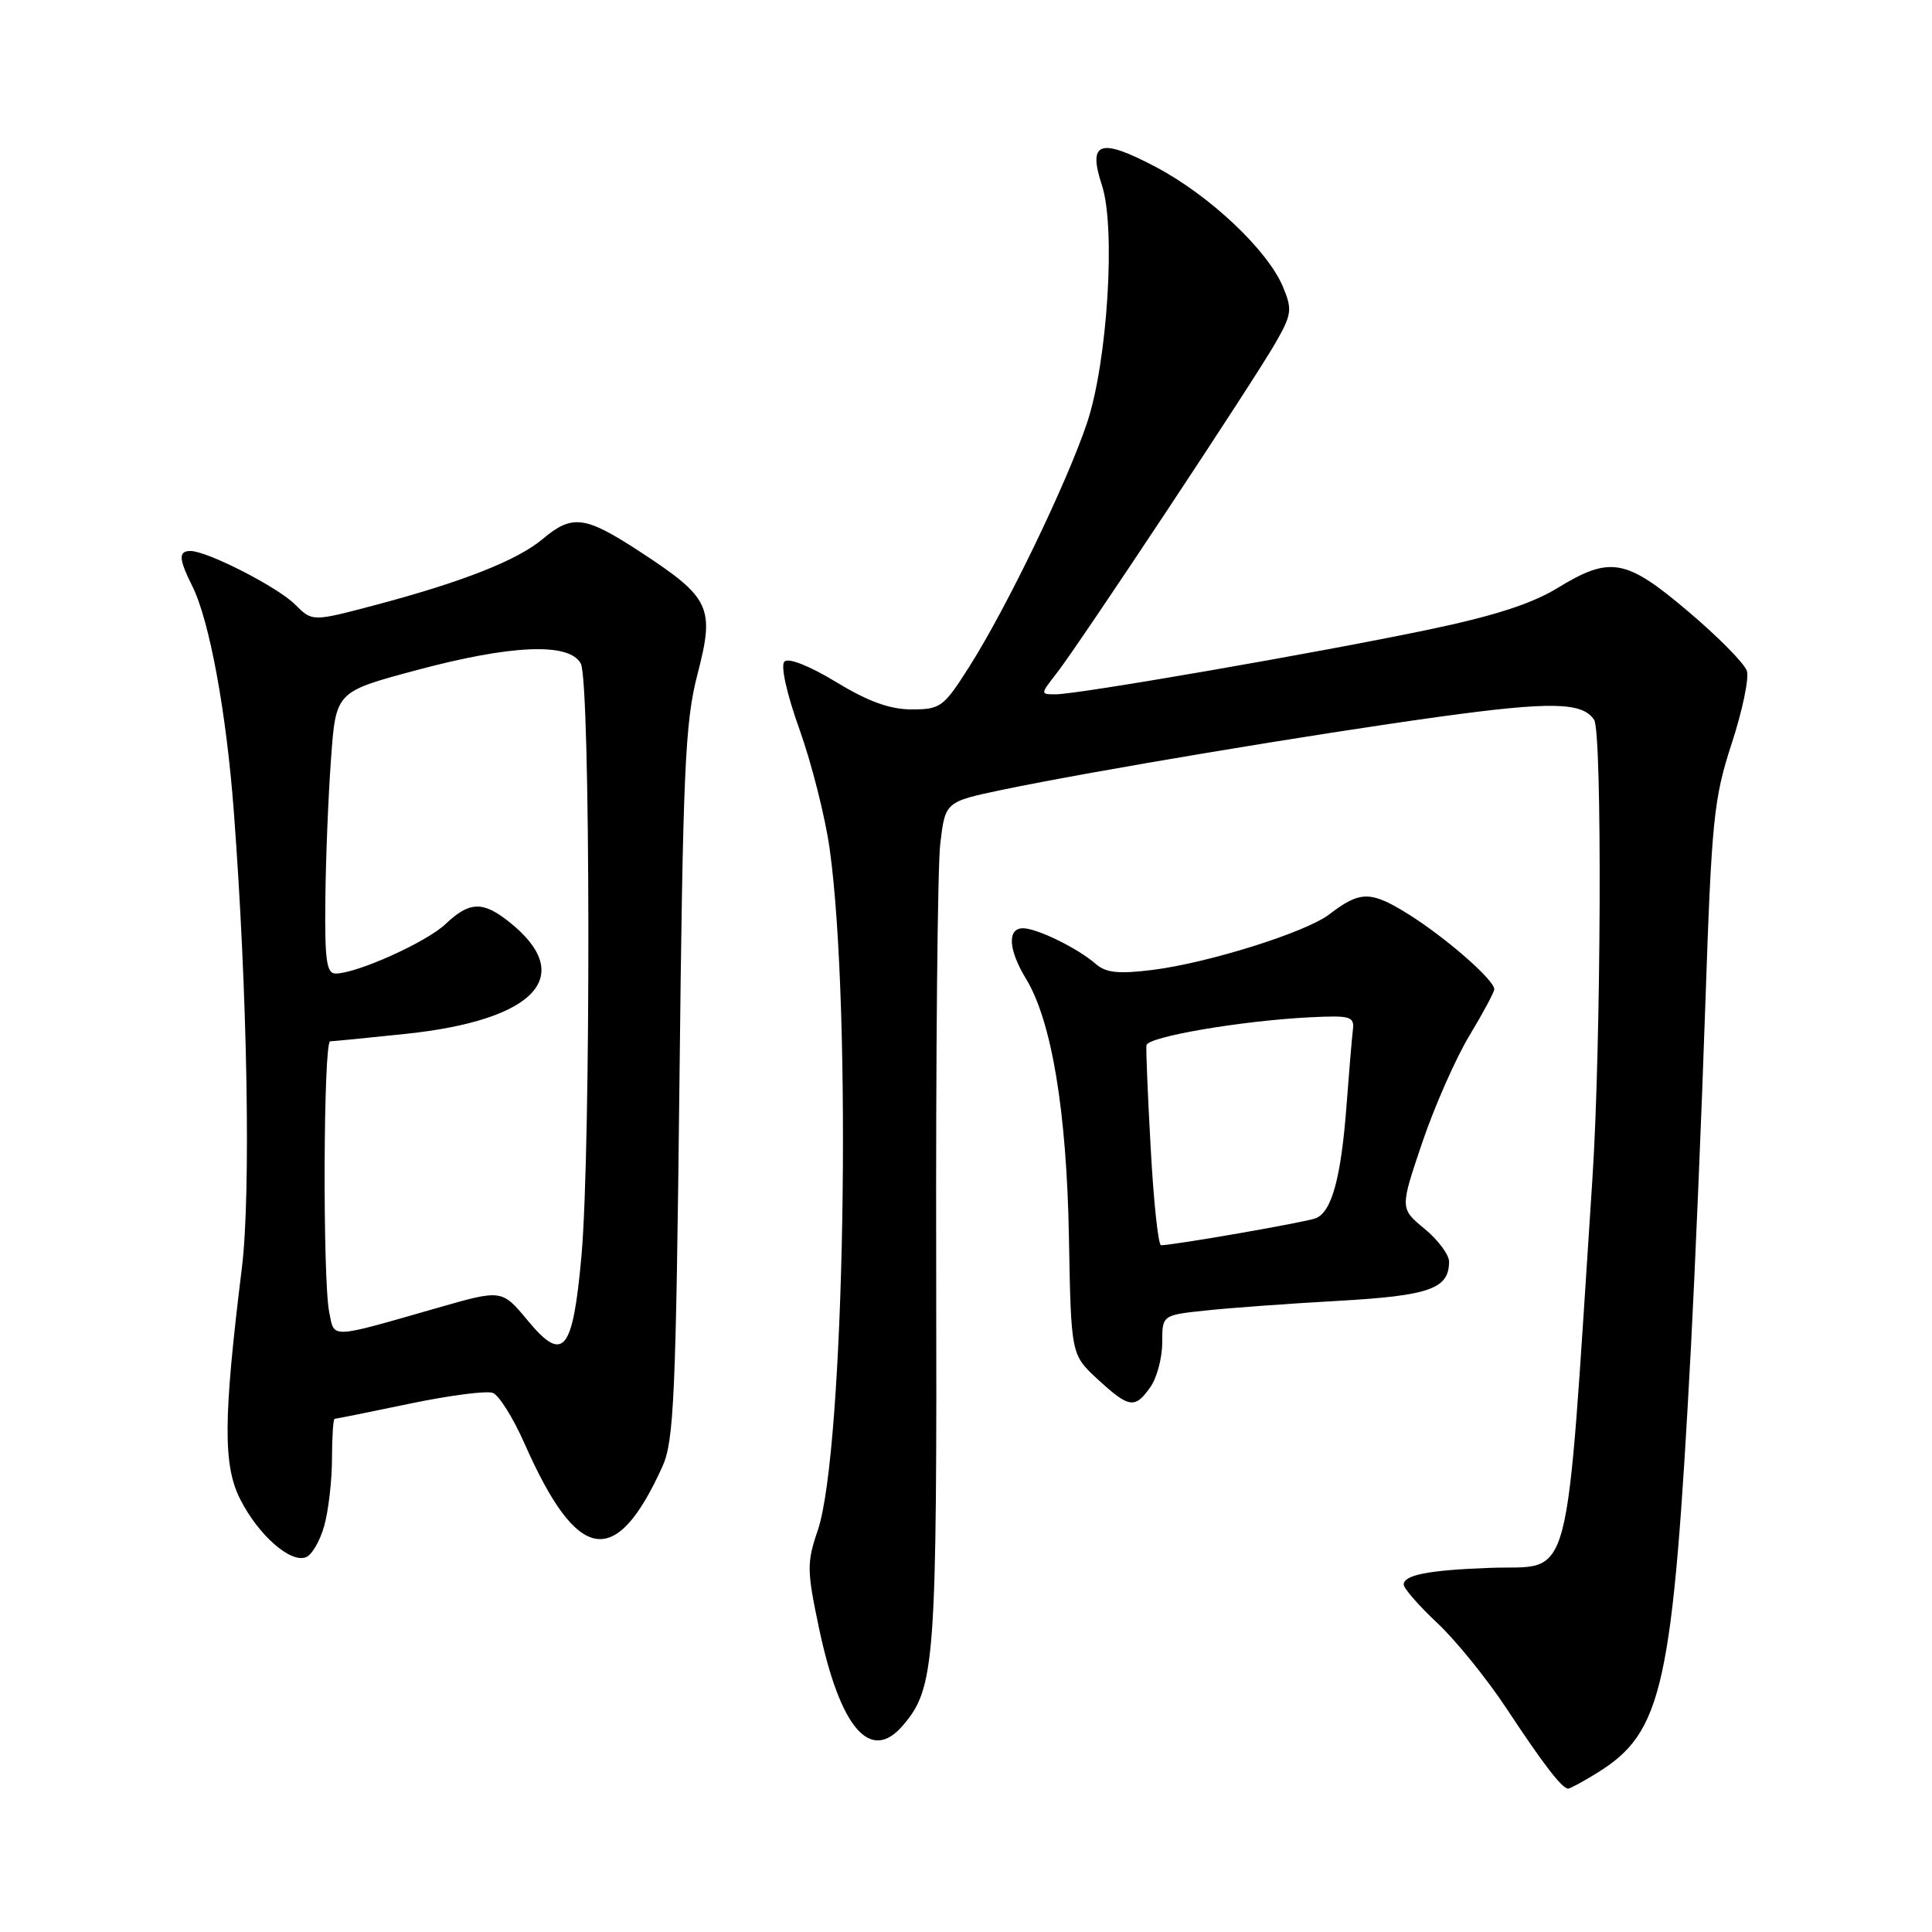 <?xml version="1.0" encoding="UTF-8" standalone="no"?>
<!DOCTYPE svg PUBLIC "-//W3C//DTD SVG 1.1//EN" "http://www.w3.org/Graphics/SVG/1.1/DTD/svg11.dtd" >
<svg xmlns="http://www.w3.org/2000/svg" xmlns:xlink="http://www.w3.org/1999/xlink" version="1.1" viewBox="0 0 256 256">
 <g >
 <path fill="currentColor"
d=" M 211.61 234.93 C 220.35 229.53 221.64 223.68 224.06 178.50 C 224.61 168.05 225.48 147.56 225.97 132.97 C 226.80 108.55 227.08 105.82 229.45 98.55 C 230.87 94.21 231.78 89.87 231.47 88.90 C 231.16 87.93 227.69 84.40 223.75 81.07 C 215.43 74.00 213.37 73.63 206.32 77.95 C 202.92 80.02 197.83 81.66 189.05 83.48 C 174.43 86.53 142.85 92.00 139.89 92.00 C 137.84 92.00 137.84 91.99 139.98 89.25 C 143.00 85.39 166.20 50.37 169.03 45.40 C 171.16 41.68 171.25 41.01 170.02 38.05 C 168.00 33.17 160.30 25.90 153.16 22.13 C 145.73 18.21 144.11 18.76 146.01 24.55 C 147.86 30.14 146.75 47.92 144.05 56.00 C 141.40 63.93 133.43 80.45 128.49 88.25 C 125.04 93.70 124.64 94.00 120.80 94.00 C 117.92 94.00 115.05 92.96 110.80 90.38 C 107.27 88.23 104.47 87.13 103.94 87.66 C 103.41 88.19 104.23 91.89 105.96 96.72 C 107.56 101.21 109.36 108.32 109.94 112.51 C 112.93 134.01 111.91 192.32 108.36 202.77 C 106.90 207.05 106.91 208.08 108.50 215.63 C 111.30 228.97 115.31 233.67 119.62 228.65 C 123.92 223.65 124.16 220.40 124.05 167.54 C 123.99 139.94 124.23 114.86 124.59 111.80 C 125.25 106.24 125.25 106.24 132.87 104.64 C 144.74 102.17 173.93 97.29 190.76 94.97 C 205.50 92.94 209.68 93.03 211.23 95.38 C 212.32 97.03 212.16 138.58 211.00 156.23 C 207.34 211.86 208.54 207.34 197.40 207.75 C 189.28 208.05 186.00 208.69 186.00 209.96 C 186.00 210.47 188.00 212.76 190.44 215.05 C 192.88 217.33 197.00 222.42 199.60 226.35 C 204.52 233.81 206.98 237.00 207.79 237.00 C 208.05 237.00 209.77 236.07 211.61 234.93 Z  M 42.97 202.15 C 43.53 200.14 43.99 196.14 43.99 193.25 C 44.00 190.36 44.15 188.00 44.34 188.00 C 44.53 188.00 48.99 187.10 54.26 186.00 C 59.53 184.90 64.50 184.25 65.31 184.57 C 66.12 184.88 68.02 187.91 69.52 191.32 C 76.53 207.17 81.58 208.00 87.78 194.31 C 89.30 190.94 89.56 185.12 90.03 143.50 C 90.49 101.88 90.77 95.68 92.43 89.30 C 94.73 80.47 94.13 79.20 84.81 73.11 C 77.51 68.34 75.83 68.12 71.91 71.42 C 68.56 74.24 61.29 77.11 49.66 80.19 C 41.38 82.38 41.38 82.38 39.10 80.10 C 36.78 77.78 27.50 73.03 25.25 73.01 C 23.62 73.00 23.67 74.04 25.47 77.64 C 27.76 82.22 29.99 94.34 30.98 107.50 C 32.79 131.40 33.26 158.21 32.05 168.00 C 29.58 188.03 29.54 194.18 31.85 198.70 C 34.26 203.43 38.48 207.14 40.54 206.34 C 41.32 206.05 42.42 204.16 42.97 202.15 Z  M 152.44 183.78 C 153.30 182.56 154.00 179.91 154.00 177.91 C 154.00 174.26 154.00 174.26 159.75 173.65 C 162.91 173.31 170.82 172.73 177.33 172.37 C 189.44 171.68 191.99 170.78 192.01 167.18 C 192.01 166.26 190.55 164.29 188.76 162.82 C 185.50 160.13 185.50 160.13 188.44 151.44 C 190.06 146.65 192.87 140.27 194.69 137.25 C 196.51 134.23 198.00 131.45 198.00 131.08 C 198.00 129.85 191.61 124.27 186.66 121.16 C 181.61 118.01 180.24 118.01 176.12 121.17 C 173.02 123.54 160.09 127.60 152.71 128.52 C 148.22 129.08 146.54 128.90 145.21 127.74 C 142.84 125.66 137.41 123.00 135.55 123.00 C 133.44 123.00 133.61 125.85 135.95 129.69 C 139.35 135.27 141.35 147.29 141.64 164.00 C 141.92 179.50 141.92 179.50 145.44 182.75 C 149.62 186.60 150.39 186.71 152.44 183.78 Z  M 69.92 174.97 C 66.50 170.85 66.50 170.85 58.00 173.29 C 43.52 177.44 44.33 177.41 43.62 173.86 C 42.74 169.43 42.85 138.00 43.75 137.98 C 44.16 137.97 48.68 137.53 53.78 136.99 C 71.08 135.17 76.48 129.24 67.37 122.08 C 63.95 119.38 62.18 119.46 59.05 122.43 C 56.52 124.84 47.27 129.00 44.46 129.00 C 43.27 129.00 43.02 127.19 43.11 119.25 C 43.16 113.89 43.50 105.49 43.86 100.59 C 44.50 91.67 44.50 91.67 55.00 88.85 C 67.73 85.42 75.45 85.10 76.96 87.93 C 78.25 90.33 78.31 152.21 77.05 166.38 C 75.90 179.16 74.65 180.68 69.92 174.97 Z  M 152.48 152.25 C 152.09 145.24 151.83 139.05 151.91 138.50 C 152.07 137.38 164.38 135.27 173.50 134.80 C 179.00 134.53 179.48 134.67 179.26 136.50 C 179.13 137.60 178.75 142.10 178.42 146.50 C 177.70 156.07 176.46 160.61 174.33 161.43 C 172.95 161.96 155.57 164.99 153.84 165.00 C 153.48 165.00 152.86 159.26 152.48 152.25 Z "/>
</g>
</svg>